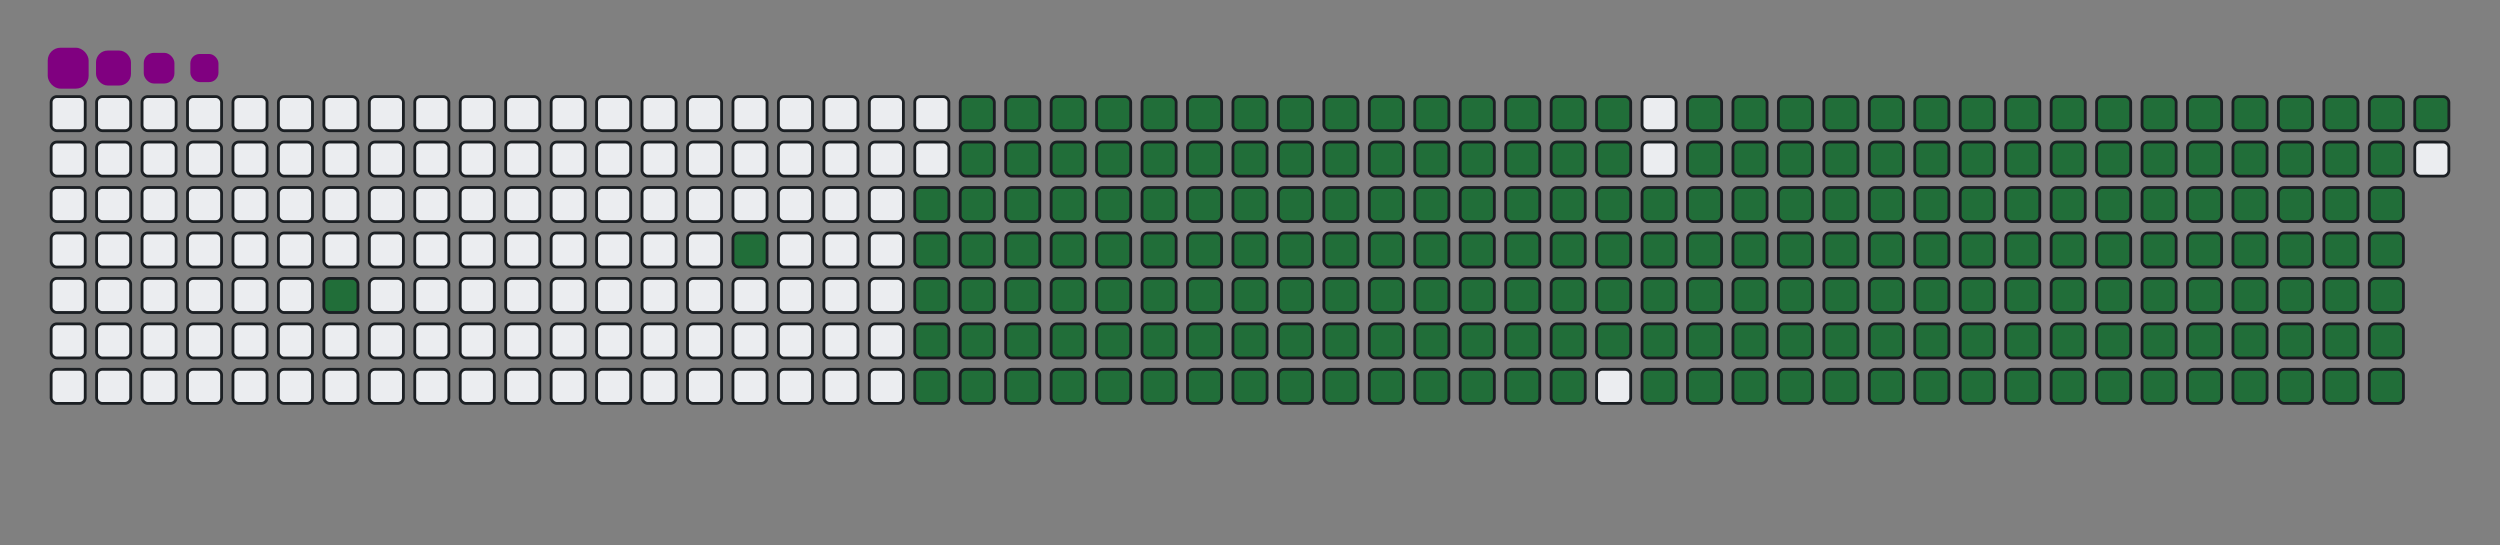<svg viewBox="-16 -32 880 192" width="880" height="192" xmlns="http://www.w3.org/2000/svg"><rect x="-16" y="-32" width="880" height="192" fill="#808080" stroke="none"/><desc>Generated with https://github.com/Platane/snk</desc><style>@keyframes c0{3.5%{fill:#216e39}3.52%,to{fill:#ebedf0}}@keyframes c1{6.7%{fill:#216e39}6.72%,to{fill:#ebedf0}}@keyframes c2{65.17%{fill:#216e39}65.19%,to{fill:#ebedf0}}@keyframes c3{7.98%{fill:#216e39}8%,to{fill:#ebedf0}}@keyframes c4{42.16%{fill:#216e39}42.18%,to{fill:#ebedf0}}@keyframes c5{42.48%{fill:#216e39}42.5%,to{fill:#ebedf0}}@keyframes c6{63.89%{fill:#216e39}63.91%,to{fill:#ebedf0}}@keyframes c7{84.02%{fill:#216e39}84.04%,to{fill:#ebedf0}}@keyframes c8{84.34%{fill:#216e39}84.36%,to{fill:#ebedf0}}@keyframes c9{65.49%{fill:#216e39}65.51%,to{fill:#ebedf0}}@keyframes ca{8.3%{fill:#216e39}8.32%,to{fill:#ebedf0}}@keyframes cb{41.84%{fill:#216e39}41.86%,to{fill:#ebedf0}}@keyframes cc{42.8%{fill:#216e39}42.82%,to{fill:#ebedf0}}@keyframes cd{63.57%{fill:#216e39}63.59%,to{fill:#ebedf0}}@keyframes ce{83.7%{fill:#216e39}83.72%,to{fill:#ebedf0}}@keyframes cf{84.65%{fill:#216e39}84.67%,to{fill:#ebedf0}}@keyframes cg{65.8%{fill:#216e39}65.82%,to{fill:#ebedf0}}@keyframes ch{8.62%{fill:#216e39}8.64%,to{fill:#ebedf0}}@keyframes ci{41.52%{fill:#216e39}41.54%,to{fill:#ebedf0}}@keyframes cj{43.12%{fill:#216e39}43.14%,to{fill:#ebedf0}}@keyframes ck{63.25%{fill:#216e39}63.27%,to{fill:#ebedf0}}@keyframes cl{83.38%{fill:#216e39}83.4%,to{fill:#ebedf0}}@keyframes cm{84.97%{fill:#216e39}84.99%,to{fill:#ebedf0}}@keyframes cn{66.12%{fill:#216e39}66.14%,to{fill:#ebedf0}}@keyframes co{8.94%{fill:#216e39}8.96%,to{fill:#ebedf0}}@keyframes cp{41.2%{fill:#216e39}41.22%,to{fill:#ebedf0}}@keyframes cq{43.44%{fill:#216e39}43.46%,to{fill:#ebedf0}}@keyframes cr{62.93%{fill:#216e39}62.95%,to{fill:#ebedf0}}@keyframes cs{83.06%{fill:#216e39}83.08%,to{fill:#ebedf0}}@keyframes ct{85.29%{fill:#216e39}85.31%,to{fill:#ebedf0}}@keyframes cu{66.44%{fill:#216e39}66.46%,to{fill:#ebedf0}}@keyframes cv{9.26%{fill:#216e39}9.28%,to{fill:#ebedf0}}@keyframes cw{40.88%{fill:#216e39}40.9%,to{fill:#ebedf0}}@keyframes cx{43.76%{fill:#216e39}43.78%,to{fill:#ebedf0}}@keyframes cy{62.61%{fill:#216e39}62.63%,to{fill:#ebedf0}}@keyframes cz{82.74%{fill:#216e39}82.76%,to{fill:#ebedf0}}@keyframes c10{85.61%{fill:#216e39}85.63%,to{fill:#ebedf0}}@keyframes c11{66.76%{fill:#216e39}66.78%,to{fill:#ebedf0}}@keyframes c12{9.57%{fill:#216e39}9.59%,to{fill:#ebedf0}}@keyframes c13{40.57%{fill:#216e39}40.59%,to{fill:#ebedf0}}@keyframes c14{44.08%{fill:#216e39}44.1%,to{fill:#ebedf0}}@keyframes c15{62.29%{fill:#216e39}62.31%,to{fill:#ebedf0}}@keyframes c16{82.42%{fill:#216e39}82.44%,to{fill:#ebedf0}}@keyframes c17{85.93%{fill:#216e39}85.95%,to{fill:#ebedf0}}@keyframes c18{67.08%{fill:#216e39}67.1%,to{fill:#ebedf0}}@keyframes c19{9.89%{fill:#216e39}9.91%,to{fill:#ebedf0}}@keyframes c1a{40.25%{fill:#216e39}40.27%,to{fill:#ebedf0}}@keyframes c1b{44.4%{fill:#216e39}44.42%,to{fill:#ebedf0}}@keyframes c1c{61.97%{fill:#216e39}61.99%,to{fill:#ebedf0}}@keyframes c1d{82.1%{fill:#216e39}82.12%,to{fill:#ebedf0}}@keyframes c1e{86.25%{fill:#216e39}86.27%,to{fill:#ebedf0}}@keyframes c1f{67.4%{fill:#216e39}67.42%,to{fill:#ebedf0}}@keyframes c1g{10.21%{fill:#216e39}10.23%,to{fill:#ebedf0}}@keyframes c1h{39.93%{fill:#216e39}39.95%,to{fill:#ebedf0}}@keyframes c1i{44.72%{fill:#216e39}44.74%,to{fill:#ebedf0}}@keyframes c1j{61.65%{fill:#216e39}61.67%,to{fill:#ebedf0}}@keyframes c1k{81.78%{fill:#216e39}81.8%,to{fill:#ebedf0}}@keyframes c1l{86.57%{fill:#216e39}86.59%,to{fill:#ebedf0}}@keyframes c1m{67.72%{fill:#216e39}67.74%,to{fill:#ebedf0}}@keyframes c1n{10.53%{fill:#216e39}10.55%,to{fill:#ebedf0}}@keyframes c1o{39.61%{fill:#216e39}39.63%,to{fill:#ebedf0}}@keyframes c1p{45.04%{fill:#216e39}45.06%,to{fill:#ebedf0}}@keyframes c1q{61.33%{fill:#216e39}61.35%,to{fill:#ebedf0}}@keyframes c1r{81.46%{fill:#216e39}81.48%,to{fill:#ebedf0}}@keyframes c1s{86.89%{fill:#216e39}86.91%,to{fill:#ebedf0}}@keyframes c1t{68.04%{fill:#216e39}68.06%,to{fill:#ebedf0}}@keyframes c1u{10.85%{fill:#216e39}10.87%,to{fill:#ebedf0}}@keyframes c1v{39.29%{fill:#216e39}39.31%,to{fill:#ebedf0}}@keyframes c1w{45.36%{fill:#216e39}45.38%,to{fill:#ebedf0}}@keyframes c1x{61.01%{fill:#216e39}61.03%,to{fill:#ebedf0}}@keyframes c1y{81.14%{fill:#216e39}81.16%,to{fill:#ebedf0}}@keyframes c1z{87.21%{fill:#216e39}87.23%,to{fill:#ebedf0}}@keyframes c20{68.36%{fill:#216e39}68.38%,to{fill:#ebedf0}}@keyframes c21{11.17%{fill:#216e39}11.19%,to{fill:#ebedf0}}@keyframes c22{38.97%{fill:#216e39}38.99%,to{fill:#ebedf0}}@keyframes c23{45.68%{fill:#216e39}45.7%,to{fill:#ebedf0}}@keyframes c24{60.69%{fill:#216e39}60.71%,to{fill:#ebedf0}}@keyframes c25{80.82%{fill:#216e39}80.84%,to{fill:#ebedf0}}@keyframes c26{87.53%{fill:#216e39}87.55%,to{fill:#ebedf0}}@keyframes c27{68.68%{fill:#216e39}68.7%,to{fill:#ebedf0}}@keyframes c28{11.49%{fill:#216e39}11.51%,to{fill:#ebedf0}}@keyframes c29{38.65%{fill:#216e39}38.67%,to{fill:#ebedf0}}@keyframes c2a{46%{fill:#216e39}46.02%,to{fill:#ebedf0}}@keyframes c2b{60.37%{fill:#216e39}60.39%,to{fill:#ebedf0}}@keyframes c2c{80.5%{fill:#216e39}80.52%,to{fill:#ebedf0}}@keyframes c2d{87.85%{fill:#216e39}87.87%,to{fill:#ebedf0}}@keyframes c2e{69%{fill:#216e39}69.02%,to{fill:#ebedf0}}@keyframes c2f{11.81%{fill:#216e39}11.83%,to{fill:#ebedf0}}@keyframes c2g{38.33%{fill:#216e39}38.35%,to{fill:#ebedf0}}@keyframes c2h{46.32%{fill:#216e39}46.34%,to{fill:#ebedf0}}@keyframes c2i{60.05%{fill:#216e39}60.07%,to{fill:#ebedf0}}@keyframes c2j{80.18%{fill:#216e39}80.2%,to{fill:#ebedf0}}@keyframes c2k{88.17%{fill:#216e39}88.19%,to{fill:#ebedf0}}@keyframes c2l{69.32%{fill:#216e39}69.34%,to{fill:#ebedf0}}@keyframes c2m{12.13%{fill:#216e39}12.15%,to{fill:#ebedf0}}@keyframes c2n{38.01%{fill:#216e39}38.03%,to{fill:#ebedf0}}@keyframes c2o{46.64%{fill:#216e39}46.66%,to{fill:#ebedf0}}@keyframes c2p{59.73%{fill:#216e39}59.75%,to{fill:#ebedf0}}@keyframes c2q{79.86%{fill:#216e39}79.88%,to{fill:#ebedf0}}@keyframes c2r{88.49%{fill:#216e39}88.51%,to{fill:#ebedf0}}@keyframes c2s{69.64%{fill:#216e39}69.66%,to{fill:#ebedf0}}@keyframes c2t{12.45%{fill:#216e39}12.47%,to{fill:#ebedf0}}@keyframes c2u{37.69%{fill:#216e39}37.71%,to{fill:#ebedf0}}@keyframes c2v{46.95%{fill:#216e39}46.97%,to{fill:#ebedf0}}@keyframes c2w{59.41%{fill:#216e39}59.43%,to{fill:#ebedf0}}@keyframes c2x{79.54%{fill:#216e39}79.56%,to{fill:#ebedf0}}@keyframes c2y{79.22%{fill:#216e39}79.24%,to{fill:#ebedf0}}@keyframes c2z{69.96%{fill:#216e39}69.98%,to{fill:#ebedf0}}@keyframes c30{12.77%{fill:#216e39}12.79%,to{fill:#ebedf0}}@keyframes c31{37.37%{fill:#216e39}37.39%,to{fill:#ebedf0}}@keyframes c32{47.27%{fill:#216e39}47.29%,to{fill:#ebedf0}}@keyframes c33{70.28%{fill:#216e39}70.3%,to{fill:#ebedf0}}@keyframes c34{13.09%{fill:#216e39}13.11%,to{fill:#ebedf0}}@keyframes c35{37.05%{fill:#216e39}37.07%,to{fill:#ebedf0}}@keyframes c36{47.59%{fill:#216e39}47.61%,to{fill:#ebedf0}}@keyframes c37{58.78%{fill:#216e39}58.8%,to{fill:#ebedf0}}@keyframes c38{25.23%{fill:#216e39}25.25%,to{fill:#ebedf0}}@keyframes c39{25.55%{fill:#216e39}25.57%,to{fill:#ebedf0}}@keyframes c3a{70.6%{fill:#216e39}70.62%,to{fill:#ebedf0}}@keyframes c3b{13.41%{fill:#216e39}13.43%,to{fill:#ebedf0}}@keyframes c3c{36.73%{fill:#216e39}36.75%,to{fill:#ebedf0}}@keyframes c3d{47.91%{fill:#216e39}47.93%,to{fill:#ebedf0}}@keyframes c3e{58.46%{fill:#216e39}58.48%,to{fill:#ebedf0}}@keyframes c3f{24.91%{fill:#216e39}24.93%,to{fill:#ebedf0}}@keyframes c3g{25.87%{fill:#216e39}25.89%,to{fill:#ebedf0}}@keyframes c3h{70.92%{fill:#216e39}70.94%,to{fill:#ebedf0}}@keyframes c3i{13.73%{fill:#216e39}13.75%,to{fill:#ebedf0}}@keyframes c3j{36.41%{fill:#216e39}36.43%,to{fill:#ebedf0}}@keyframes c3k{48.23%{fill:#216e39}48.25%,to{fill:#ebedf0}}@keyframes c3l{58.14%{fill:#216e39}58.16%,to{fill:#ebedf0}}@keyframes c3m{24.59%{fill:#216e39}24.61%,to{fill:#ebedf0}}@keyframes c3n{26.19%{fill:#216e39}26.21%,to{fill:#ebedf0}}@keyframes c3o{71.24%{fill:#216e39}71.26%,to{fill:#ebedf0}}@keyframes c3p{14.05%{fill:#216e39}14.07%,to{fill:#ebedf0}}@keyframes c3q{36.09%{fill:#216e39}36.11%,to{fill:#ebedf0}}@keyframes c3r{48.55%{fill:#216e39}48.57%,to{fill:#ebedf0}}@keyframes c3s{57.82%{fill:#216e39}57.84%,to{fill:#ebedf0}}@keyframes c3t{24.27%{fill:#216e39}24.29%,to{fill:#ebedf0}}@keyframes c3u{26.51%{fill:#216e39}26.53%,to{fill:#ebedf0}}@keyframes c3v{71.56%{fill:#216e39}71.58%,to{fill:#ebedf0}}@keyframes c3w{14.37%{fill:#216e39}14.39%,to{fill:#ebedf0}}@keyframes c3x{35.77%{fill:#216e39}35.79%,to{fill:#ebedf0}}@keyframes c3y{48.87%{fill:#216e39}48.89%,to{fill:#ebedf0}}@keyframes c3z{57.5%{fill:#216e39}57.52%,to{fill:#ebedf0}}@keyframes c40{23.95%{fill:#216e39}23.97%,to{fill:#ebedf0}}@keyframes c41{26.83%{fill:#216e39}26.85%,to{fill:#ebedf0}}@keyframes c42{71.87%{fill:#216e39}71.89%,to{fill:#ebedf0}}@keyframes c43{14.69%{fill:#216e39}14.71%,to{fill:#ebedf0}}@keyframes c44{35.45%{fill:#216e39}35.47%,to{fill:#ebedf0}}@keyframes c45{49.19%{fill:#216e39}49.21%,to{fill:#ebedf0}}@keyframes c46{57.18%{fill:#216e39}57.2%,to{fill:#ebedf0}}@keyframes c47{23.63%{fill:#216e39}23.65%,to{fill:#ebedf0}}@keyframes c48{27.15%{fill:#216e39}27.17%,to{fill:#ebedf0}}@keyframes c49{72.19%{fill:#216e39}72.21%,to{fill:#ebedf0}}@keyframes c4a{15.01%{fill:#216e39}15.03%,to{fill:#ebedf0}}@keyframes c4b{35.13%{fill:#216e39}35.15%,to{fill:#ebedf0}}@keyframes c4c{49.51%{fill:#216e39}49.53%,to{fill:#ebedf0}}@keyframes c4d{56.86%{fill:#216e39}56.88%,to{fill:#ebedf0}}@keyframes c4e{23.31%{fill:#216e39}23.33%,to{fill:#ebedf0}}@keyframes c4f{27.47%{fill:#216e39}27.49%,to{fill:#ebedf0}}@keyframes c4g{72.51%{fill:#216e39}72.53%,to{fill:#ebedf0}}@keyframes c4h{15.33%{fill:#216e39}15.35%,to{fill:#ebedf0}}@keyframes c4i{34.81%{fill:#216e39}34.83%,to{fill:#ebedf0}}@keyframes c4j{49.83%{fill:#216e39}49.85%,to{fill:#ebedf0}}@keyframes c4k{56.54%{fill:#216e39}56.56%,to{fill:#ebedf0}}@keyframes c4l{22.99%{fill:#216e39}23.01%,to{fill:#ebedf0}}@keyframes c4m{27.79%{fill:#216e39}27.81%,to{fill:#ebedf0}}@keyframes c4n{72.83%{fill:#216e39}72.85%,to{fill:#ebedf0}}@keyframes c4o{15.64%{fill:#216e39}15.66%,to{fill:#ebedf0}}@keyframes c4p{34.49%{fill:#216e39}34.51%,to{fill:#ebedf0}}@keyframes c4q{50.15%{fill:#216e39}50.17%,to{fill:#ebedf0}}@keyframes c4r{56.22%{fill:#216e39}56.24%,to{fill:#ebedf0}}@keyframes c4s{22.67%{fill:#216e39}22.69%,to{fill:#ebedf0}}@keyframes c4t{28.11%{fill:#216e39}28.13%,to{fill:#ebedf0}}@keyframes c4u{73.15%{fill:#216e39}73.17%,to{fill:#ebedf0}}@keyframes c4v{15.96%{fill:#216e39}15.98%,to{fill:#ebedf0}}@keyframes c4w{34.18%{fill:#216e39}34.2%,to{fill:#ebedf0}}@keyframes c4x{50.47%{fill:#216e39}50.49%,to{fill:#ebedf0}}@keyframes c4y{55.9%{fill:#216e39}55.92%,to{fill:#ebedf0}}@keyframes c4z{22.35%{fill:#216e39}22.37%,to{fill:#ebedf0}}@keyframes c50{28.42%{fill:#216e39}28.44%,to{fill:#ebedf0}}@keyframes c51{73.47%{fill:#216e39}73.49%,to{fill:#ebedf0}}@keyframes c52{16.28%{fill:#216e39}16.3%,to{fill:#ebedf0}}@keyframes c53{33.86%{fill:#216e39}33.88%,to{fill:#ebedf0}}@keyframes c54{50.79%{fill:#216e39}50.81%,to{fill:#ebedf0}}@keyframes c55{55.58%{fill:#216e39}55.6%,to{fill:#ebedf0}}@keyframes c56{22.03%{fill:#216e39}22.05%,to{fill:#ebedf0}}@keyframes c57{28.74%{fill:#216e39}28.76%,to{fill:#ebedf0}}@keyframes c58{73.79%{fill:#216e39}73.81%,to{fill:#ebedf0}}@keyframes c59{16.6%{fill:#216e39}16.62%,to{fill:#ebedf0}}@keyframes c5a{33.54%{fill:#216e39}33.56%,to{fill:#ebedf0}}@keyframes c5b{51.11%{fill:#216e39}51.13%,to{fill:#ebedf0}}@keyframes c5c{55.26%{fill:#216e39}55.28%,to{fill:#ebedf0}}@keyframes c5d{21.72%{fill:#216e39}21.74%,to{fill:#ebedf0}}@keyframes c5e{29.06%{fill:#216e39}29.08%,to{fill:#ebedf0}}@keyframes c5f{74.11%{fill:#216e39}74.13%,to{fill:#ebedf0}}@keyframes c5g{16.92%{fill:#216e39}16.94%,to{fill:#ebedf0}}@keyframes c5h{33.22%{fill:#216e39}33.24%,to{fill:#ebedf0}}@keyframes c5i{51.43%{fill:#216e39}51.45%,to{fill:#ebedf0}}@keyframes c5j{54.94%{fill:#216e39}54.96%,to{fill:#ebedf0}}@keyframes c5k{21.4%{fill:#216e39}21.42%,to{fill:#ebedf0}}@keyframes c5l{29.38%{fill:#216e39}29.4%,to{fill:#ebedf0}}@keyframes c5m{74.43%{fill:#216e39}74.45%,to{fill:#ebedf0}}@keyframes c5n{17.24%{fill:#216e39}17.26%,to{fill:#ebedf0}}@keyframes c5o{32.9%{fill:#216e39}32.92%,to{fill:#ebedf0}}@keyframes c5p{51.75%{fill:#216e39}51.77%,to{fill:#ebedf0}}@keyframes c5q{52.07%{fill:#216e39}52.09%,to{fill:#ebedf0}}@keyframes c5r{21.08%{fill:#216e39}21.1%,to{fill:#ebedf0}}@keyframes c5s{29.7%{fill:#216e39}29.72%,to{fill:#ebedf0}}@keyframes c5t{30.02%{fill:#216e39}30.04%,to{fill:#ebedf0}}@keyframes c5u{17.56%{fill:#216e39}17.58%,to{fill:#ebedf0}}@keyframes c5v{32.58%{fill:#216e39}32.6%,to{fill:#ebedf0}}@keyframes c5w{32.26%{fill:#216e39}32.28%,to{fill:#ebedf0}}@keyframes c5x{52.39%{fill:#216e39}52.41%,to{fill:#ebedf0}}@keyframes c5y{20.76%{fill:#216e39}20.78%,to{fill:#ebedf0}}@keyframes c5z{20.44%{fill:#216e39}20.46%,to{fill:#ebedf0}}@keyframes c60{30.34%{fill:#216e39}30.36%,to{fill:#ebedf0}}@keyframes c61{17.88%{fill:#216e39}17.9%,to{fill:#ebedf0}}@keyframes c62{30.98%{fill:#216e39}31%,to{fill:#ebedf0}}@keyframes c63{31.94%{fill:#216e39}31.96%,to{fill:#ebedf0}}@keyframes c64{52.71%{fill:#216e39}52.73%,to{fill:#ebedf0}}@keyframes c65{19.16%{fill:#216e39}19.18%,to{fill:#ebedf0}}@keyframes c66{18.84%{fill:#216e39}18.86%,to{fill:#ebedf0}}@keyframes c67{18.52%{fill:#216e39}18.54%,to{fill:#ebedf0}}@keyframes c68{18.2%{fill:#216e39}18.22%,to{fill:#ebedf0}}@keyframes c69{31.3%{fill:#216e39}31.32%,to{fill:#ebedf0}}@keyframes c6a{31.62%{fill:#216e39}31.64%,to{fill:#ebedf0}}@keyframes c6b{53.03%{fill:#216e39}53.05%,to{fill:#ebedf0}}@keyframes c6c{19.48%{fill:#216e39}19.5%,to{fill:#ebedf0}}@keyframes u0{3.5%,3.52%,6.7%{transform:scale(0,1)}6.72%,7.98%,8%,8.3%{transform:scale(.01,1)}8.32%,8.62%,8.64%,8.94%{transform:scale(.02,1)}8.96%,9.26%,9.28%,9.57%,9.59%,9.89%{transform:scale(.03,1)}10.21%,10.23%,10.53%,9.91%{transform:scale(.04,1)}10.55%,10.85%,10.87%,11.17%{transform:scale(.05,1)}11.19%,11.49%,11.51%,11.81%{transform:scale(.06,1)}11.83%,12.13%,12.15%,12.45%,12.47%,12.77%{transform:scale(.07,1)}12.79%,13.09%,13.11%,13.41%{transform:scale(.08,1)}13.43%,13.73%,13.75%,14.05%{transform:scale(.09,1)}14.07%,14.37%,14.39%,14.69%,14.71%,15.01%{transform:scale(.1,1)}15.03%,15.33%,15.35%,15.64%{transform:scale(.11,1)}15.66%,15.96%,15.98%,16.28%{transform:scale(.12,1)}16.3%,16.6%,16.62%,16.92%{transform:scale(.13,1)}16.94%,17.24%,17.26%,17.56%,17.58%,17.88%{transform:scale(.14,1)}17.9%,18.2%,18.22%,18.52%{transform:scale(.15,1)}18.54%,18.84%,18.86%,19.16%{transform:scale(.16,1)}19.18%,19.48%,19.5%,20.44%,20.46%,20.76%{transform:scale(.17,1)}20.78%,21.08%,21.1%,21.4%{transform:scale(.18,1)}21.42%,21.72%,21.74%,22.03%{transform:scale(.19,1)}22.05%,22.35%,22.37%,22.67%{transform:scale(.2,1)}22.69%,22.99%,23.01%,23.31%,23.33%,23.63%{transform:scale(.21,1)}23.65%,23.95%,23.97%,24.27%{transform:scale(.22,1)}24.29%,24.59%,24.61%,24.91%{transform:scale(.23,1)}24.93%,25.23%,25.25%,25.55%,25.57%,25.87%{transform:scale(.24,1)}25.89%,26.19%,26.21%,26.51%{transform:scale(.25,1)}26.53%,26.83%,26.85%,27.15%{transform:scale(.26,1)}27.17%,27.47%,27.49%,27.79%{transform:scale(.27,1)}27.81%,28.11%,28.13%,28.42%,28.44%,28.74%{transform:scale(.28,1)}28.76%,29.06%,29.08%,29.38%{transform:scale(.29,1)}29.4%,29.7%,29.72%,30.02%{transform:scale(.3,1)}30.04%,30.34%,30.36%,30.98%,31%,31.3%{transform:scale(.31,1)}31.32%,31.62%,31.64%,31.94%{transform:scale(.32,1)}31.96%,32.26%,32.28%,32.58%{transform:scale(.33,1)}32.6%,32.9%,32.92%,33.22%,33.24%,33.54%{transform:scale(.34,1)}33.56%,33.86%,33.88%,34.18%{transform:scale(.35,1)}34.2%,34.49%,34.51%,34.81%{transform:scale(.36,1)}34.83%,35.13%,35.15%,35.45%{transform:scale(.37,1)}35.47%,35.77%,35.79%,36.09%,36.11%,36.41%{transform:scale(.38,1)}36.43%,36.73%,36.75%,37.05%{transform:scale(.39,1)}37.07%,37.37%,37.39%,37.69%{transform:scale(.4,1)}37.71%,38.01%,38.03%,38.33%,38.35%,38.65%{transform:scale(.41,1)}38.67%,38.97%,38.99%,39.29%{transform:scale(.42,1)}39.31%,39.61%,39.63%,39.93%{transform:scale(.43,1)}39.95%,40.25%,40.27%,40.57%{transform:scale(.44,1)}40.59%,40.88%,40.9%,41.2%,41.22%,41.52%{transform:scale(.45,1)}41.54%,41.84%,41.86%,42.16%{transform:scale(.46,1)}42.18%,42.48%,42.5%,42.8%{transform:scale(.47,1)}42.82%,43.12%,43.14%,43.44%,43.46%,43.76%{transform:scale(.48,1)}43.78%,44.08%,44.1%,44.4%{transform:scale(.49,1)}44.42%,44.72%,44.74%,45.04%{transform:scale(.5,1)}45.06%,45.36%,45.38%,45.68%{transform:scale(.51,1)}45.7%,46%,46.02%,46.32%,46.34%,46.64%{transform:scale(.52,1)}46.66%,46.95%,46.97%,47.27%{transform:scale(.53,1)}47.29%,47.59%,47.61%,47.91%{transform:scale(.54,1)}47.93%,48.23%,48.25%,48.55%,48.57%,48.87%{transform:scale(.55,1)}48.89%,49.19%,49.21%,49.51%{transform:scale(.56,1)}49.53%,49.83%,49.85%,50.15%{transform:scale(.57,1)}50.17%,50.47%,50.49%,50.79%{transform:scale(.58,1)}50.81%,51.11%,51.13%,51.43%,51.45%,51.75%{transform:scale(.59,1)}51.77%,52.07%,52.09%,52.39%{transform:scale(.6,1)}52.41%,52.71%,52.73%,53.03%{transform:scale(.61,1)}53.05%,54.94%,54.96%,55.26%,55.28%,55.58%{transform:scale(.62,1)}55.6%,55.9%,55.92%,56.22%{transform:scale(.63,1)}56.24%,56.54%,56.56%,56.86%{transform:scale(.64,1)}56.88%,57.18%,57.2%,57.5%{transform:scale(.65,1)}57.52%,57.82%,57.84%,58.14%,58.16%,58.46%{transform:scale(.66,1)}58.48%,58.78%,58.8%,59.41%{transform:scale(.67,1)}59.43%,59.73%,59.75%,60.05%{transform:scale(.68,1)}60.07%,60.37%,60.39%,60.69%,60.71%,61.01%{transform:scale(.69,1)}61.03%,61.33%,61.35%,61.65%{transform:scale(.7,1)}61.67%,61.97%,61.99%,62.29%{transform:scale(.71,1)}62.31%,62.61%,62.63%,62.93%,62.95%,63.25%{transform:scale(.72,1)}63.27%,63.57%,63.59%,63.89%{transform:scale(.73,1)}63.91%,65.17%,65.19%,65.49%{transform:scale(.74,1)}65.51%,65.8%,65.82%,66.12%{transform:scale(.75,1)}66.14%,66.44%,66.46%,66.76%,66.78%,67.08%{transform:scale(.76,1)}67.1%,67.4%,67.42%,67.72%{transform:scale(.77,1)}67.74%,68.04%,68.06%,68.36%{transform:scale(.78,1)}68.38%,68.68%,68.7%,69%,69.02%,69.32%{transform:scale(.79,1)}69.34%,69.64%,69.66%,69.96%{transform:scale(.8,1)}69.98%,70.28%,70.3%,70.6%{transform:scale(.81,1)}70.62%,70.92%,70.94%,71.24%{transform:scale(.82,1)}71.26%,71.56%,71.58%,71.87%,71.89%,72.19%{transform:scale(.83,1)}72.21%,72.51%,72.53%,72.83%{transform:scale(.84,1)}72.85%,73.15%,73.17%,73.47%{transform:scale(.85,1)}73.49%,73.79%,73.81%,74.11%,74.13%,74.43%{transform:scale(.86,1)}74.45%,79.22%,79.24%,79.54%{transform:scale(.87,1)}79.56%,79.86%,79.88%,80.18%{transform:scale(.88,1)}80.2%,80.5%,80.52%,80.82%{transform:scale(.89,1)}80.84%,81.14%,81.16%,81.46%,81.48%,81.78%{transform:scale(.9,1)}81.8%,82.1%,82.12%,82.42%{transform:scale(.91,1)}82.44%,82.74%,82.76%,83.06%{transform:scale(.92,1)}83.08%,83.38%,83.4%,83.7%,83.72%,84.02%{transform:scale(.93,1)}84.04%,84.34%,84.36%,84.65%{transform:scale(.94,1)}84.67%,84.97%,84.99%,85.29%{transform:scale(.95,1)}85.31%,85.61%,85.63%,85.93%{transform:scale(.96,1)}85.95%,86.25%,86.27%,86.57%,86.59%,86.89%{transform:scale(.97,1)}86.91%,87.21%,87.23%,87.53%{transform:scale(.98,1)}87.55%,87.85%,87.87%,88.17%{transform:scale(.99,1)}88.19%,88.49%,88.51%,to{transform:scale(1,1)}}@keyframes s0{0%,99.68%{transform:translate(0,-16px)}.32%{transform:translate(0,0)}2.24%{transform:translate(96px,0)}3.51%{transform:translate(96px,64px)}6.39%{transform:translate(240px,64px)}6.71%{transform:translate(240px,48px)}18.21%{transform:translate(816px,48px)}19.17%{transform:translate(816px,0)}19.49%{transform:translate(832px,0)}19.81%{transform:translate(832px,16px)}20.45%{transform:translate(800px,16px)}20.77%{transform:translate(800px,0)}25.24%{transform:translate(576px,0)}25.56%{transform:translate(576px,16px)}29.71%{transform:translate(784px,16px)}30.03%{transform:translate(784px,32px)}30.35%{transform:translate(800px,32px)}30.99%{transform:translate(800px,64px)}31.31%{transform:translate(816px,64px)}31.63%,53.35%{transform:translate(816px,80px)}32.27%{transform:translate(784px,80px)}32.59%{transform:translate(784px,64px)}42.17%{transform:translate(304px,64px)}42.49%{transform:translate(304px,80px)}51.76%{transform:translate(768px,80px)}52.08%{transform:translate(768px,96px)}53.04%{transform:translate(816px,96px)}54.63%{transform:translate(752px,80px)}54.95%{transform:translate(752px,96px)}63.9%{transform:translate(304px,96px)}65.18%{transform:translate(304px,32px)}74.44%{transform:translate(768px,32px)}74.76%{transform:translate(768px,16px)}79.23%{transform:translate(544px,16px)}79.55%{transform:translate(544px,0)}84.03%{transform:translate(320px,0)}84.35%{transform:translate(320px,16px)}88.5%{transform:translate(528px,16px)}88.82%{transform:translate(528px,0)}97.76%{transform:translate(80px,0)}98.08%{transform:translate(80px,-16px)}}@keyframes s1{0%,99.68%{transform:translate(16px,-16px)}.32%{transform:translate(0,-16px)}.64%{transform:translate(0,0)}2.56%{transform:translate(96px,0)}3.83%{transform:translate(96px,64px)}6.71%{transform:translate(240px,64px)}7.03%{transform:translate(240px,48px)}18.53%{transform:translate(816px,48px)}19.49%{transform:translate(816px,0)}19.81%{transform:translate(832px,0)}20.13%{transform:translate(832px,16px)}20.77%{transform:translate(800px,16px)}21.09%{transform:translate(800px,0)}25.56%{transform:translate(576px,0)}25.88%{transform:translate(576px,16px)}30.03%{transform:translate(784px,16px)}30.35%{transform:translate(784px,32px)}30.67%{transform:translate(800px,32px)}31.31%{transform:translate(800px,64px)}31.63%{transform:translate(816px,64px)}31.95%,53.67%{transform:translate(816px,80px)}32.59%{transform:translate(784px,80px)}32.91%{transform:translate(784px,64px)}42.49%{transform:translate(304px,64px)}42.81%{transform:translate(304px,80px)}52.08%{transform:translate(768px,80px)}52.4%{transform:translate(768px,96px)}53.35%{transform:translate(816px,96px)}54.95%{transform:translate(752px,80px)}55.27%{transform:translate(752px,96px)}64.22%{transform:translate(304px,96px)}65.5%{transform:translate(304px,32px)}74.76%{transform:translate(768px,32px)}75.08%{transform:translate(768px,16px)}79.55%{transform:translate(544px,16px)}79.87%{transform:translate(544px,0)}84.35%{transform:translate(320px,0)}84.66%{transform:translate(320px,16px)}88.82%{transform:translate(528px,16px)}89.14%{transform:translate(528px,0)}98.08%{transform:translate(80px,0)}98.4%{transform:translate(80px,-16px)}}@keyframes s2{0%,99.68%{transform:translate(32px,-16px)}.64%{transform:translate(0,-16px)}.96%{transform:translate(0,0)}2.88%{transform:translate(96px,0)}4.15%{transform:translate(96px,64px)}7.03%{transform:translate(240px,64px)}7.35%{transform:translate(240px,48px)}18.85%{transform:translate(816px,48px)}19.81%{transform:translate(816px,0)}20.13%{transform:translate(832px,0)}20.45%{transform:translate(832px,16px)}21.09%{transform:translate(800px,16px)}21.41%{transform:translate(800px,0)}25.88%{transform:translate(576px,0)}26.2%{transform:translate(576px,16px)}30.35%{transform:translate(784px,16px)}30.67%{transform:translate(784px,32px)}30.99%{transform:translate(800px,32px)}31.63%{transform:translate(800px,64px)}31.95%{transform:translate(816px,64px)}32.27%,53.99%{transform:translate(816px,80px)}32.91%{transform:translate(784px,80px)}33.23%{transform:translate(784px,64px)}42.81%{transform:translate(304px,64px)}43.13%{transform:translate(304px,80px)}52.4%{transform:translate(768px,80px)}52.72%{transform:translate(768px,96px)}53.67%{transform:translate(816px,96px)}55.27%{transform:translate(752px,80px)}55.59%{transform:translate(752px,96px)}64.54%{transform:translate(304px,96px)}65.81%{transform:translate(304px,32px)}75.08%{transform:translate(768px,32px)}75.4%{transform:translate(768px,16px)}79.87%{transform:translate(544px,16px)}80.19%{transform:translate(544px,0)}84.66%{transform:translate(320px,0)}84.98%{transform:translate(320px,16px)}89.14%{transform:translate(528px,16px)}89.46%{transform:translate(528px,0)}98.4%{transform:translate(80px,0)}98.72%{transform:translate(80px,-16px)}}@keyframes s3{0%,99.68%{transform:translate(48px,-16px)}.96%{transform:translate(0,-16px)}1.28%{transform:translate(0,0)}3.19%{transform:translate(96px,0)}4.47%{transform:translate(96px,64px)}7.35%{transform:translate(240px,64px)}7.67%{transform:translate(240px,48px)}19.17%{transform:translate(816px,48px)}20.13%{transform:translate(816px,0)}20.45%{transform:translate(832px,0)}20.77%{transform:translate(832px,16px)}21.41%{transform:translate(800px,16px)}21.73%{transform:translate(800px,0)}26.2%{transform:translate(576px,0)}26.52%{transform:translate(576px,16px)}30.67%{transform:translate(784px,16px)}30.99%{transform:translate(784px,32px)}31.31%{transform:translate(800px,32px)}31.95%{transform:translate(800px,64px)}32.27%{transform:translate(816px,64px)}32.59%,54.31%{transform:translate(816px,80px)}33.23%{transform:translate(784px,80px)}33.55%{transform:translate(784px,64px)}43.13%{transform:translate(304px,64px)}43.45%{transform:translate(304px,80px)}52.72%{transform:translate(768px,80px)}53.04%{transform:translate(768px,96px)}53.99%{transform:translate(816px,96px)}55.59%{transform:translate(752px,80px)}55.91%{transform:translate(752px,96px)}64.86%{transform:translate(304px,96px)}66.13%{transform:translate(304px,32px)}75.4%{transform:translate(768px,32px)}75.72%{transform:translate(768px,16px)}80.19%{transform:translate(544px,16px)}80.51%{transform:translate(544px,0)}84.98%{transform:translate(320px,0)}85.3%{transform:translate(320px,16px)}89.46%{transform:translate(528px,16px)}89.78%{transform:translate(528px,0)}98.72%{transform:translate(80px,0)}99.04%{transform:translate(80px,-16px)}}:root{--cb:#1b1f230a;--cs:purple;--ce:#ebedf0;--c0:#ebedf0;--c1:#9be9a8;--c2:#40c463;--c3:#30a14e;--c4:#216e39}@media (prefers-color-scheme:dark){:root{--cb:#1b1f230a;--cs:purple;--ce:#161b22;--c1:#01311f;--c2:#034525;--c3:#0f6d31;--c4:#00c647}}.c{shape-rendering:geometricPrecision;fill:#ebedf0;stroke-width:1px;stroke:#1b1f230a;animation:none 31300ms linear infinite}.c.c0{fill:#216e39;animation-name:c0}.c.c1,.c.c2,.c.c3{fill:#216e39;animation-name:c1}.c.c2,.c.c3{animation-name:c2}.c.c3{animation-name:c3}.c.c4,.c.c5,.c.c6{fill:#216e39;animation-name:c4}.c.c5,.c.c6{animation-name:c5}.c.c6{animation-name:c6}.c.c7,.c.c8,.c.c9{fill:#216e39;animation-name:c7}.c.c8,.c.c9{animation-name:c8}.c.c9{animation-name:c9}.c.ca,.c.cb,.c.cc{fill:#216e39;animation-name:ca}.c.cb,.c.cc{animation-name:cb}.c.cc{animation-name:cc}.c.cd,.c.ce,.c.cf{fill:#216e39;animation-name:cd}.c.ce,.c.cf{animation-name:ce}.c.cf{animation-name:cf}.c.cg,.c.ch,.c.ci{fill:#216e39;animation-name:cg}.c.ch,.c.ci{animation-name:ch}.c.ci{animation-name:ci}.c.cj,.c.ck,.c.cl{fill:#216e39;animation-name:cj}.c.ck,.c.cl{animation-name:ck}.c.cl{animation-name:cl}.c.cm,.c.cn,.c.co{fill:#216e39;animation-name:cm}.c.cn,.c.co{animation-name:cn}.c.co{animation-name:co}.c.cp,.c.cq,.c.cr{fill:#216e39;animation-name:cp}.c.cq,.c.cr{animation-name:cq}.c.cr{animation-name:cr}.c.cs,.c.ct,.c.cu{fill:#216e39;animation-name:cs}.c.ct,.c.cu{animation-name:ct}.c.cu{animation-name:cu}.c.cv,.c.cw,.c.cx{fill:#216e39;animation-name:cv}.c.cw,.c.cx{animation-name:cw}.c.cx{animation-name:cx}.c.c10,.c.cy,.c.cz{fill:#216e39;animation-name:cy}.c.c10,.c.cz{animation-name:cz}.c.c10{animation-name:c10}.c.c11,.c.c12,.c.c13{fill:#216e39;animation-name:c11}.c.c12,.c.c13{animation-name:c12}.c.c13{animation-name:c13}.c.c14,.c.c15,.c.c16{fill:#216e39;animation-name:c14}.c.c15,.c.c16{animation-name:c15}.c.c16{animation-name:c16}.c.c17,.c.c18,.c.c19{fill:#216e39;animation-name:c17}.c.c18,.c.c19{animation-name:c18}.c.c19{animation-name:c19}.c.c1a,.c.c1b,.c.c1c{fill:#216e39;animation-name:c1a}.c.c1b,.c.c1c{animation-name:c1b}.c.c1c{animation-name:c1c}.c.c1d,.c.c1e,.c.c1f{fill:#216e39;animation-name:c1d}.c.c1e,.c.c1f{animation-name:c1e}.c.c1f{animation-name:c1f}.c.c1g,.c.c1h,.c.c1i{fill:#216e39;animation-name:c1g}.c.c1h,.c.c1i{animation-name:c1h}.c.c1i{animation-name:c1i}.c.c1j,.c.c1k,.c.c1l{fill:#216e39;animation-name:c1j}.c.c1k,.c.c1l{animation-name:c1k}.c.c1l{animation-name:c1l}.c.c1m,.c.c1n,.c.c1o{fill:#216e39;animation-name:c1m}.c.c1n,.c.c1o{animation-name:c1n}.c.c1o{animation-name:c1o}.c.c1p,.c.c1q,.c.c1r{fill:#216e39;animation-name:c1p}.c.c1q,.c.c1r{animation-name:c1q}.c.c1r{animation-name:c1r}.c.c1s,.c.c1t,.c.c1u{fill:#216e39;animation-name:c1s}.c.c1t,.c.c1u{animation-name:c1t}.c.c1u{animation-name:c1u}.c.c1v,.c.c1w,.c.c1x{fill:#216e39;animation-name:c1v}.c.c1w,.c.c1x{animation-name:c1w}.c.c1x{animation-name:c1x}.c.c1y,.c.c1z,.c.c20{fill:#216e39;animation-name:c1y}.c.c1z,.c.c20{animation-name:c1z}.c.c20{animation-name:c20}.c.c21,.c.c22,.c.c23{fill:#216e39;animation-name:c21}.c.c22,.c.c23{animation-name:c22}.c.c23{animation-name:c23}.c.c24,.c.c25,.c.c26{fill:#216e39;animation-name:c24}.c.c25,.c.c26{animation-name:c25}.c.c26{animation-name:c26}.c.c27,.c.c28,.c.c29{fill:#216e39;animation-name:c27}.c.c28,.c.c29{animation-name:c28}.c.c29{animation-name:c29}.c.c2a,.c.c2b,.c.c2c{fill:#216e39;animation-name:c2a}.c.c2b,.c.c2c{animation-name:c2b}.c.c2c{animation-name:c2c}.c.c2d,.c.c2e,.c.c2f{fill:#216e39;animation-name:c2d}.c.c2e,.c.c2f{animation-name:c2e}.c.c2f{animation-name:c2f}.c.c2g,.c.c2h,.c.c2i{fill:#216e39;animation-name:c2g}.c.c2h,.c.c2i{animation-name:c2h}.c.c2i{animation-name:c2i}.c.c2j,.c.c2k,.c.c2l{fill:#216e39;animation-name:c2j}.c.c2k,.c.c2l{animation-name:c2k}.c.c2l{animation-name:c2l}.c.c2m,.c.c2n,.c.c2o{fill:#216e39;animation-name:c2m}.c.c2n,.c.c2o{animation-name:c2n}.c.c2o{animation-name:c2o}.c.c2p,.c.c2q,.c.c2r{fill:#216e39;animation-name:c2p}.c.c2q,.c.c2r{animation-name:c2q}.c.c2r{animation-name:c2r}.c.c2s,.c.c2t,.c.c2u{fill:#216e39;animation-name:c2s}.c.c2t,.c.c2u{animation-name:c2t}.c.c2u{animation-name:c2u}.c.c2v,.c.c2w,.c.c2x{fill:#216e39;animation-name:c2v}.c.c2w,.c.c2x{animation-name:c2w}.c.c2x{animation-name:c2x}.c.c2y,.c.c2z,.c.c30{fill:#216e39;animation-name:c2y}.c.c2z,.c.c30{animation-name:c2z}.c.c30{animation-name:c30}.c.c31,.c.c32,.c.c33{fill:#216e39;animation-name:c31}.c.c32,.c.c33{animation-name:c32}.c.c33{animation-name:c33}.c.c34,.c.c35,.c.c36{fill:#216e39;animation-name:c34}.c.c35,.c.c36{animation-name:c35}.c.c36{animation-name:c36}.c.c37,.c.c38,.c.c39{fill:#216e39;animation-name:c37}.c.c38,.c.c39{animation-name:c38}.c.c39{animation-name:c39}.c.c3a,.c.c3b,.c.c3c{fill:#216e39;animation-name:c3a}.c.c3b,.c.c3c{animation-name:c3b}.c.c3c{animation-name:c3c}.c.c3d,.c.c3e,.c.c3f{fill:#216e39;animation-name:c3d}.c.c3e,.c.c3f{animation-name:c3e}.c.c3f{animation-name:c3f}.c.c3g,.c.c3h,.c.c3i{fill:#216e39;animation-name:c3g}.c.c3h,.c.c3i{animation-name:c3h}.c.c3i{animation-name:c3i}.c.c3j,.c.c3k,.c.c3l{fill:#216e39;animation-name:c3j}.c.c3k,.c.c3l{animation-name:c3k}.c.c3l{animation-name:c3l}.c.c3m,.c.c3n,.c.c3o{fill:#216e39;animation-name:c3m}.c.c3n,.c.c3o{animation-name:c3n}.c.c3o{animation-name:c3o}.c.c3p,.c.c3q,.c.c3r{fill:#216e39;animation-name:c3p}.c.c3q,.c.c3r{animation-name:c3q}.c.c3r{animation-name:c3r}.c.c3s,.c.c3t,.c.c3u{fill:#216e39;animation-name:c3s}.c.c3t,.c.c3u{animation-name:c3t}.c.c3u{animation-name:c3u}.c.c3v,.c.c3w,.c.c3x{fill:#216e39;animation-name:c3v}.c.c3w,.c.c3x{animation-name:c3w}.c.c3x{animation-name:c3x}.c.c3y,.c.c3z,.c.c40{fill:#216e39;animation-name:c3y}.c.c3z,.c.c40{animation-name:c3z}.c.c40{animation-name:c40}.c.c41,.c.c42,.c.c43{fill:#216e39;animation-name:c41}.c.c42,.c.c43{animation-name:c42}.c.c43{animation-name:c43}.c.c44,.c.c45,.c.c46{fill:#216e39;animation-name:c44}.c.c45,.c.c46{animation-name:c45}.c.c46{animation-name:c46}.c.c47,.c.c48,.c.c49{fill:#216e39;animation-name:c47}.c.c48,.c.c49{animation-name:c48}.c.c49{animation-name:c49}.c.c4a,.c.c4b,.c.c4c{fill:#216e39;animation-name:c4a}.c.c4b,.c.c4c{animation-name:c4b}.c.c4c{animation-name:c4c}.c.c4d,.c.c4e,.c.c4f{fill:#216e39;animation-name:c4d}.c.c4e,.c.c4f{animation-name:c4e}.c.c4f{animation-name:c4f}.c.c4g,.c.c4h,.c.c4i{fill:#216e39;animation-name:c4g}.c.c4h,.c.c4i{animation-name:c4h}.c.c4i{animation-name:c4i}.c.c4j,.c.c4k,.c.c4l{fill:#216e39;animation-name:c4j}.c.c4k,.c.c4l{animation-name:c4k}.c.c4l{animation-name:c4l}.c.c4m,.c.c4n,.c.c4o{fill:#216e39;animation-name:c4m}.c.c4n,.c.c4o{animation-name:c4n}.c.c4o{animation-name:c4o}.c.c4p,.c.c4q,.c.c4r{fill:#216e39;animation-name:c4p}.c.c4q,.c.c4r{animation-name:c4q}.c.c4r{animation-name:c4r}.c.c4s,.c.c4t,.c.c4u{fill:#216e39;animation-name:c4s}.c.c4t,.c.c4u{animation-name:c4t}.c.c4u{animation-name:c4u}.c.c4v,.c.c4w,.c.c4x{fill:#216e39;animation-name:c4v}.c.c4w,.c.c4x{animation-name:c4w}.c.c4x{animation-name:c4x}.c.c4y,.c.c4z,.c.c50{fill:#216e39;animation-name:c4y}.c.c4z,.c.c50{animation-name:c4z}.c.c50{animation-name:c50}.c.c51,.c.c52,.c.c53{fill:#216e39;animation-name:c51}.c.c52,.c.c53{animation-name:c52}.c.c53{animation-name:c53}.c.c54,.c.c55,.c.c56{fill:#216e39;animation-name:c54}.c.c55,.c.c56{animation-name:c55}.c.c56{animation-name:c56}.c.c57,.c.c58,.c.c59{fill:#216e39;animation-name:c57}.c.c58,.c.c59{animation-name:c58}.c.c59{animation-name:c59}.c.c5a,.c.c5b,.c.c5c{fill:#216e39;animation-name:c5a}.c.c5b,.c.c5c{animation-name:c5b}.c.c5c{animation-name:c5c}.c.c5d,.c.c5e,.c.c5f{fill:#216e39;animation-name:c5d}.c.c5e,.c.c5f{animation-name:c5e}.c.c5f{animation-name:c5f}.c.c5g,.c.c5h,.c.c5i{fill:#216e39;animation-name:c5g}.c.c5h,.c.c5i{animation-name:c5h}.c.c5i{animation-name:c5i}.c.c5j,.c.c5k,.c.c5l{fill:#216e39;animation-name:c5j}.c.c5k,.c.c5l{animation-name:c5k}.c.c5l{animation-name:c5l}.c.c5m,.c.c5n,.c.c5o{fill:#216e39;animation-name:c5m}.c.c5n,.c.c5o{animation-name:c5n}.c.c5o{animation-name:c5o}.c.c5p,.c.c5q,.c.c5r{fill:#216e39;animation-name:c5p}.c.c5q,.c.c5r{animation-name:c5q}.c.c5r{animation-name:c5r}.c.c5s,.c.c5t,.c.c5u{fill:#216e39;animation-name:c5s}.c.c5t,.c.c5u{animation-name:c5t}.c.c5u{animation-name:c5u}.c.c5v,.c.c5w,.c.c5x{fill:#216e39;animation-name:c5v}.c.c5w,.c.c5x{animation-name:c5w}.c.c5x{animation-name:c5x}.c.c5y,.c.c5z,.c.c60{fill:#216e39;animation-name:c5y}.c.c5z,.c.c60{animation-name:c5z}.c.c60{animation-name:c60}.c.c61,.c.c62,.c.c63{fill:#216e39;animation-name:c61}.c.c62,.c.c63{animation-name:c62}.c.c63{animation-name:c63}.c.c64,.c.c65,.c.c66{fill:#216e39;animation-name:c64}.c.c65,.c.c66{animation-name:c65}.c.c66{animation-name:c66}.c.c67,.c.c68,.c.c69{fill:#216e39;animation-name:c67}.c.c68,.c.c69{animation-name:c68}.c.c69{animation-name:c69}.c.c6a,.c.c6b,.c.c6c{fill:#216e39;animation-name:c6a}.c.c6b,.c.c6c{animation-name:c6b}.c.c6c{animation-name:c6c}.s,.u{animation:none linear 31300ms infinite}.u,.u.u0{transform-origin:0 0}.u{transform:scale(0,1)}.u.u0{fill:#216e39;animation-name:u0}.s{shape-rendering:geometricPrecision;fill:purple}.s.s0{transform:translate(0,-16px);animation-name:s0}.s.s1{transform:translate(16px,-16px);animation-name:s1}.s.s2{transform:translate(32px,-16px);animation-name:s2}.s.s3{transform:translate(48px,-16px);animation-name:s3}</style><rect class="c" x="2" y="2" rx="2" ry="2" width="12" height="12"/><rect class="c" x="2" y="18" rx="2" ry="2" width="12" height="12"/><rect class="c" x="2" y="34" rx="2" ry="2" width="12" height="12"/><rect class="c" x="2" y="50" rx="2" ry="2" width="12" height="12"/><rect class="c" x="2" y="66" rx="2" ry="2" width="12" height="12"/><rect class="c" x="2" y="82" rx="2" ry="2" width="12" height="12"/><rect class="c" x="2" y="98" rx="2" ry="2" width="12" height="12"/><rect class="c" x="18" y="2" rx="2" ry="2" width="12" height="12"/><rect class="c" x="18" y="18" rx="2" ry="2" width="12" height="12"/><rect class="c" x="18" y="34" rx="2" ry="2" width="12" height="12"/><rect class="c" x="18" y="50" rx="2" ry="2" width="12" height="12"/><rect class="c" x="18" y="66" rx="2" ry="2" width="12" height="12"/><rect class="c" x="18" y="82" rx="2" ry="2" width="12" height="12"/><rect class="c" x="18" y="98" rx="2" ry="2" width="12" height="12"/><rect class="c" x="34" y="2" rx="2" ry="2" width="12" height="12"/><rect class="c" x="34" y="18" rx="2" ry="2" width="12" height="12"/><rect class="c" x="34" y="34" rx="2" ry="2" width="12" height="12"/><rect class="c" x="34" y="50" rx="2" ry="2" width="12" height="12"/><rect class="c" x="34" y="66" rx="2" ry="2" width="12" height="12"/><rect class="c" x="34" y="82" rx="2" ry="2" width="12" height="12"/><rect class="c" x="34" y="98" rx="2" ry="2" width="12" height="12"/><rect class="c" x="50" y="2" rx="2" ry="2" width="12" height="12"/><rect class="c" x="50" y="18" rx="2" ry="2" width="12" height="12"/><rect class="c" x="50" y="34" rx="2" ry="2" width="12" height="12"/><rect class="c" x="50" y="50" rx="2" ry="2" width="12" height="12"/><rect class="c" x="50" y="66" rx="2" ry="2" width="12" height="12"/><rect class="c" x="50" y="82" rx="2" ry="2" width="12" height="12"/><rect class="c" x="50" y="98" rx="2" ry="2" width="12" height="12"/><rect class="c" x="66" y="2" rx="2" ry="2" width="12" height="12"/><rect class="c" x="66" y="18" rx="2" ry="2" width="12" height="12"/><rect class="c" x="66" y="34" rx="2" ry="2" width="12" height="12"/><rect class="c" x="66" y="50" rx="2" ry="2" width="12" height="12"/><rect class="c" x="66" y="66" rx="2" ry="2" width="12" height="12"/><rect class="c" x="66" y="82" rx="2" ry="2" width="12" height="12"/><rect class="c" x="66" y="98" rx="2" ry="2" width="12" height="12"/><rect class="c" x="82" y="2" rx="2" ry="2" width="12" height="12"/><rect class="c" x="82" y="18" rx="2" ry="2" width="12" height="12"/><rect class="c" x="82" y="34" rx="2" ry="2" width="12" height="12"/><rect class="c" x="82" y="50" rx="2" ry="2" width="12" height="12"/><rect class="c" x="82" y="66" rx="2" ry="2" width="12" height="12"/><rect class="c" x="82" y="82" rx="2" ry="2" width="12" height="12"/><rect class="c" x="82" y="98" rx="2" ry="2" width="12" height="12"/><rect class="c" x="98" y="2" rx="2" ry="2" width="12" height="12"/><rect class="c" x="98" y="18" rx="2" ry="2" width="12" height="12"/><rect class="c" x="98" y="34" rx="2" ry="2" width="12" height="12"/><rect class="c" x="98" y="50" rx="2" ry="2" width="12" height="12"/><rect class="c c0" x="98" y="66" rx="2" ry="2" width="12" height="12"/><rect class="c" x="98" y="82" rx="2" ry="2" width="12" height="12"/><rect class="c" x="98" y="98" rx="2" ry="2" width="12" height="12"/><rect class="c" x="114" y="2" rx="2" ry="2" width="12" height="12"/><rect class="c" x="114" y="18" rx="2" ry="2" width="12" height="12"/><rect class="c" x="114" y="34" rx="2" ry="2" width="12" height="12"/><rect class="c" x="114" y="50" rx="2" ry="2" width="12" height="12"/><rect class="c" x="114" y="66" rx="2" ry="2" width="12" height="12"/><rect class="c" x="114" y="82" rx="2" ry="2" width="12" height="12"/><rect class="c" x="114" y="98" rx="2" ry="2" width="12" height="12"/><rect class="c" x="130" y="2" rx="2" ry="2" width="12" height="12"/><rect class="c" x="130" y="18" rx="2" ry="2" width="12" height="12"/><rect class="c" x="130" y="34" rx="2" ry="2" width="12" height="12"/><rect class="c" x="130" y="50" rx="2" ry="2" width="12" height="12"/><rect class="c" x="130" y="66" rx="2" ry="2" width="12" height="12"/><rect class="c" x="130" y="82" rx="2" ry="2" width="12" height="12"/><rect class="c" x="130" y="98" rx="2" ry="2" width="12" height="12"/><rect class="c" x="146" y="2" rx="2" ry="2" width="12" height="12"/><rect class="c" x="146" y="18" rx="2" ry="2" width="12" height="12"/><rect class="c" x="146" y="34" rx="2" ry="2" width="12" height="12"/><rect class="c" x="146" y="50" rx="2" ry="2" width="12" height="12"/><rect class="c" x="146" y="66" rx="2" ry="2" width="12" height="12"/><rect class="c" x="146" y="82" rx="2" ry="2" width="12" height="12"/><rect class="c" x="146" y="98" rx="2" ry="2" width="12" height="12"/><rect class="c" x="162" y="2" rx="2" ry="2" width="12" height="12"/><rect class="c" x="162" y="18" rx="2" ry="2" width="12" height="12"/><rect class="c" x="162" y="34" rx="2" ry="2" width="12" height="12"/><rect class="c" x="162" y="50" rx="2" ry="2" width="12" height="12"/><rect class="c" x="162" y="66" rx="2" ry="2" width="12" height="12"/><rect class="c" x="162" y="82" rx="2" ry="2" width="12" height="12"/><rect class="c" x="162" y="98" rx="2" ry="2" width="12" height="12"/><rect class="c" x="178" y="2" rx="2" ry="2" width="12" height="12"/><rect class="c" x="178" y="18" rx="2" ry="2" width="12" height="12"/><rect class="c" x="178" y="34" rx="2" ry="2" width="12" height="12"/><rect class="c" x="178" y="50" rx="2" ry="2" width="12" height="12"/><rect class="c" x="178" y="66" rx="2" ry="2" width="12" height="12"/><rect class="c" x="178" y="82" rx="2" ry="2" width="12" height="12"/><rect class="c" x="178" y="98" rx="2" ry="2" width="12" height="12"/><rect class="c" x="194" y="2" rx="2" ry="2" width="12" height="12"/><rect class="c" x="194" y="18" rx="2" ry="2" width="12" height="12"/><rect class="c" x="194" y="34" rx="2" ry="2" width="12" height="12"/><rect class="c" x="194" y="50" rx="2" ry="2" width="12" height="12"/><rect class="c" x="194" y="66" rx="2" ry="2" width="12" height="12"/><rect class="c" x="194" y="82" rx="2" ry="2" width="12" height="12"/><rect class="c" x="194" y="98" rx="2" ry="2" width="12" height="12"/><rect class="c" x="210" y="2" rx="2" ry="2" width="12" height="12"/><rect class="c" x="210" y="18" rx="2" ry="2" width="12" height="12"/><rect class="c" x="210" y="34" rx="2" ry="2" width="12" height="12"/><rect class="c" x="210" y="50" rx="2" ry="2" width="12" height="12"/><rect class="c" x="210" y="66" rx="2" ry="2" width="12" height="12"/><rect class="c" x="210" y="82" rx="2" ry="2" width="12" height="12"/><rect class="c" x="210" y="98" rx="2" ry="2" width="12" height="12"/><rect class="c" x="226" y="2" rx="2" ry="2" width="12" height="12"/><rect class="c" x="226" y="18" rx="2" ry="2" width="12" height="12"/><rect class="c" x="226" y="34" rx="2" ry="2" width="12" height="12"/><rect class="c" x="226" y="50" rx="2" ry="2" width="12" height="12"/><rect class="c" x="226" y="66" rx="2" ry="2" width="12" height="12"/><rect class="c" x="226" y="82" rx="2" ry="2" width="12" height="12"/><rect class="c" x="226" y="98" rx="2" ry="2" width="12" height="12"/><rect class="c" x="242" y="2" rx="2" ry="2" width="12" height="12"/><rect class="c" x="242" y="18" rx="2" ry="2" width="12" height="12"/><rect class="c" x="242" y="34" rx="2" ry="2" width="12" height="12"/><rect class="c c1" x="242" y="50" rx="2" ry="2" width="12" height="12"/><rect class="c" x="242" y="66" rx="2" ry="2" width="12" height="12"/><rect class="c" x="242" y="82" rx="2" ry="2" width="12" height="12"/><rect class="c" x="242" y="98" rx="2" ry="2" width="12" height="12"/><rect class="c" x="258" y="2" rx="2" ry="2" width="12" height="12"/><rect class="c" x="258" y="18" rx="2" ry="2" width="12" height="12"/><rect class="c" x="258" y="34" rx="2" ry="2" width="12" height="12"/><rect class="c" x="258" y="50" rx="2" ry="2" width="12" height="12"/><rect class="c" x="258" y="66" rx="2" ry="2" width="12" height="12"/><rect class="c" x="258" y="82" rx="2" ry="2" width="12" height="12"/><rect class="c" x="258" y="98" rx="2" ry="2" width="12" height="12"/><rect class="c" x="274" y="2" rx="2" ry="2" width="12" height="12"/><rect class="c" x="274" y="18" rx="2" ry="2" width="12" height="12"/><rect class="c" x="274" y="34" rx="2" ry="2" width="12" height="12"/><rect class="c" x="274" y="50" rx="2" ry="2" width="12" height="12"/><rect class="c" x="274" y="66" rx="2" ry="2" width="12" height="12"/><rect class="c" x="274" y="82" rx="2" ry="2" width="12" height="12"/><rect class="c" x="274" y="98" rx="2" ry="2" width="12" height="12"/><rect class="c" x="290" y="2" rx="2" ry="2" width="12" height="12"/><rect class="c" x="290" y="18" rx="2" ry="2" width="12" height="12"/><rect class="c" x="290" y="34" rx="2" ry="2" width="12" height="12"/><rect class="c" x="290" y="50" rx="2" ry="2" width="12" height="12"/><rect class="c" x="290" y="66" rx="2" ry="2" width="12" height="12"/><rect class="c" x="290" y="82" rx="2" ry="2" width="12" height="12"/><rect class="c" x="290" y="98" rx="2" ry="2" width="12" height="12"/><rect class="c" x="306" y="2" rx="2" ry="2" width="12" height="12"/><rect class="c" x="306" y="18" rx="2" ry="2" width="12" height="12"/><rect class="c c2" x="306" y="34" rx="2" ry="2" width="12" height="12"/><rect class="c c3" x="306" y="50" rx="2" ry="2" width="12" height="12"/><rect class="c c4" x="306" y="66" rx="2" ry="2" width="12" height="12"/><rect class="c c5" x="306" y="82" rx="2" ry="2" width="12" height="12"/><rect class="c c6" x="306" y="98" rx="2" ry="2" width="12" height="12"/><rect class="c c7" x="322" y="2" rx="2" ry="2" width="12" height="12"/><rect class="c c8" x="322" y="18" rx="2" ry="2" width="12" height="12"/><rect class="c c9" x="322" y="34" rx="2" ry="2" width="12" height="12"/><rect class="c ca" x="322" y="50" rx="2" ry="2" width="12" height="12"/><rect class="c cb" x="322" y="66" rx="2" ry="2" width="12" height="12"/><rect class="c cc" x="322" y="82" rx="2" ry="2" width="12" height="12"/><rect class="c cd" x="322" y="98" rx="2" ry="2" width="12" height="12"/><rect class="c ce" x="338" y="2" rx="2" ry="2" width="12" height="12"/><rect class="c cf" x="338" y="18" rx="2" ry="2" width="12" height="12"/><rect class="c cg" x="338" y="34" rx="2" ry="2" width="12" height="12"/><rect class="c ch" x="338" y="50" rx="2" ry="2" width="12" height="12"/><rect class="c ci" x="338" y="66" rx="2" ry="2" width="12" height="12"/><rect class="c cj" x="338" y="82" rx="2" ry="2" width="12" height="12"/><rect class="c ck" x="338" y="98" rx="2" ry="2" width="12" height="12"/><rect class="c cl" x="354" y="2" rx="2" ry="2" width="12" height="12"/><rect class="c cm" x="354" y="18" rx="2" ry="2" width="12" height="12"/><rect class="c cn" x="354" y="34" rx="2" ry="2" width="12" height="12"/><rect class="c co" x="354" y="50" rx="2" ry="2" width="12" height="12"/><rect class="c cp" x="354" y="66" rx="2" ry="2" width="12" height="12"/><rect class="c cq" x="354" y="82" rx="2" ry="2" width="12" height="12"/><rect class="c cr" x="354" y="98" rx="2" ry="2" width="12" height="12"/><rect class="c cs" x="370" y="2" rx="2" ry="2" width="12" height="12"/><rect class="c ct" x="370" y="18" rx="2" ry="2" width="12" height="12"/><rect class="c cu" x="370" y="34" rx="2" ry="2" width="12" height="12"/><rect class="c cv" x="370" y="50" rx="2" ry="2" width="12" height="12"/><rect class="c cw" x="370" y="66" rx="2" ry="2" width="12" height="12"/><rect class="c cx" x="370" y="82" rx="2" ry="2" width="12" height="12"/><rect class="c cy" x="370" y="98" rx="2" ry="2" width="12" height="12"/><rect class="c cz" x="386" y="2" rx="2" ry="2" width="12" height="12"/><rect class="c c10" x="386" y="18" rx="2" ry="2" width="12" height="12"/><rect class="c c11" x="386" y="34" rx="2" ry="2" width="12" height="12"/><rect class="c c12" x="386" y="50" rx="2" ry="2" width="12" height="12"/><rect class="c c13" x="386" y="66" rx="2" ry="2" width="12" height="12"/><rect class="c c14" x="386" y="82" rx="2" ry="2" width="12" height="12"/><rect class="c c15" x="386" y="98" rx="2" ry="2" width="12" height="12"/><rect class="c c16" x="402" y="2" rx="2" ry="2" width="12" height="12"/><rect class="c c17" x="402" y="18" rx="2" ry="2" width="12" height="12"/><rect class="c c18" x="402" y="34" rx="2" ry="2" width="12" height="12"/><rect class="c c19" x="402" y="50" rx="2" ry="2" width="12" height="12"/><rect class="c c1a" x="402" y="66" rx="2" ry="2" width="12" height="12"/><rect class="c c1b" x="402" y="82" rx="2" ry="2" width="12" height="12"/><rect class="c c1c" x="402" y="98" rx="2" ry="2" width="12" height="12"/><rect class="c c1d" x="418" y="2" rx="2" ry="2" width="12" height="12"/><rect class="c c1e" x="418" y="18" rx="2" ry="2" width="12" height="12"/><rect class="c c1f" x="418" y="34" rx="2" ry="2" width="12" height="12"/><rect class="c c1g" x="418" y="50" rx="2" ry="2" width="12" height="12"/><rect class="c c1h" x="418" y="66" rx="2" ry="2" width="12" height="12"/><rect class="c c1i" x="418" y="82" rx="2" ry="2" width="12" height="12"/><rect class="c c1j" x="418" y="98" rx="2" ry="2" width="12" height="12"/><rect class="c c1k" x="434" y="2" rx="2" ry="2" width="12" height="12"/><rect class="c c1l" x="434" y="18" rx="2" ry="2" width="12" height="12"/><rect class="c c1m" x="434" y="34" rx="2" ry="2" width="12" height="12"/><rect class="c c1n" x="434" y="50" rx="2" ry="2" width="12" height="12"/><rect class="c c1o" x="434" y="66" rx="2" ry="2" width="12" height="12"/><rect class="c c1p" x="434" y="82" rx="2" ry="2" width="12" height="12"/><rect class="c c1q" x="434" y="98" rx="2" ry="2" width="12" height="12"/><rect class="c c1r" x="450" y="2" rx="2" ry="2" width="12" height="12"/><rect class="c c1s" x="450" y="18" rx="2" ry="2" width="12" height="12"/><rect class="c c1t" x="450" y="34" rx="2" ry="2" width="12" height="12"/><rect class="c c1u" x="450" y="50" rx="2" ry="2" width="12" height="12"/><rect class="c c1v" x="450" y="66" rx="2" ry="2" width="12" height="12"/><rect class="c c1w" x="450" y="82" rx="2" ry="2" width="12" height="12"/><rect class="c c1x" x="450" y="98" rx="2" ry="2" width="12" height="12"/><rect class="c c1y" x="466" y="2" rx="2" ry="2" width="12" height="12"/><rect class="c c1z" x="466" y="18" rx="2" ry="2" width="12" height="12"/><rect class="c c20" x="466" y="34" rx="2" ry="2" width="12" height="12"/><rect class="c c21" x="466" y="50" rx="2" ry="2" width="12" height="12"/><rect class="c c22" x="466" y="66" rx="2" ry="2" width="12" height="12"/><rect class="c c23" x="466" y="82" rx="2" ry="2" width="12" height="12"/><rect class="c c24" x="466" y="98" rx="2" ry="2" width="12" height="12"/><rect class="c c25" x="482" y="2" rx="2" ry="2" width="12" height="12"/><rect class="c c26" x="482" y="18" rx="2" ry="2" width="12" height="12"/><rect class="c c27" x="482" y="34" rx="2" ry="2" width="12" height="12"/><rect class="c c28" x="482" y="50" rx="2" ry="2" width="12" height="12"/><rect class="c c29" x="482" y="66" rx="2" ry="2" width="12" height="12"/><rect class="c c2a" x="482" y="82" rx="2" ry="2" width="12" height="12"/><rect class="c c2b" x="482" y="98" rx="2" ry="2" width="12" height="12"/><rect class="c c2c" x="498" y="2" rx="2" ry="2" width="12" height="12"/><rect class="c c2d" x="498" y="18" rx="2" ry="2" width="12" height="12"/><rect class="c c2e" x="498" y="34" rx="2" ry="2" width="12" height="12"/><rect class="c c2f" x="498" y="50" rx="2" ry="2" width="12" height="12"/><rect class="c c2g" x="498" y="66" rx="2" ry="2" width="12" height="12"/><rect class="c c2h" x="498" y="82" rx="2" ry="2" width="12" height="12"/><rect class="c c2i" x="498" y="98" rx="2" ry="2" width="12" height="12"/><rect class="c c2j" x="514" y="2" rx="2" ry="2" width="12" height="12"/><rect class="c c2k" x="514" y="18" rx="2" ry="2" width="12" height="12"/><rect class="c c2l" x="514" y="34" rx="2" ry="2" width="12" height="12"/><rect class="c c2m" x="514" y="50" rx="2" ry="2" width="12" height="12"/><rect class="c c2n" x="514" y="66" rx="2" ry="2" width="12" height="12"/><rect class="c c2o" x="514" y="82" rx="2" ry="2" width="12" height="12"/><rect class="c c2p" x="514" y="98" rx="2" ry="2" width="12" height="12"/><rect class="c c2q" x="530" y="2" rx="2" ry="2" width="12" height="12"/><rect class="c c2r" x="530" y="18" rx="2" ry="2" width="12" height="12"/><rect class="c c2s" x="530" y="34" rx="2" ry="2" width="12" height="12"/><rect class="c c2t" x="530" y="50" rx="2" ry="2" width="12" height="12"/><rect class="c c2u" x="530" y="66" rx="2" ry="2" width="12" height="12"/><rect class="c c2v" x="530" y="82" rx="2" ry="2" width="12" height="12"/><rect class="c c2w" x="530" y="98" rx="2" ry="2" width="12" height="12"/><rect class="c c2x" x="546" y="2" rx="2" ry="2" width="12" height="12"/><rect class="c c2y" x="546" y="18" rx="2" ry="2" width="12" height="12"/><rect class="c c2z" x="546" y="34" rx="2" ry="2" width="12" height="12"/><rect class="c c30" x="546" y="50" rx="2" ry="2" width="12" height="12"/><rect class="c c31" x="546" y="66" rx="2" ry="2" width="12" height="12"/><rect class="c c32" x="546" y="82" rx="2" ry="2" width="12" height="12"/><rect class="c" x="546" y="98" rx="2" ry="2" width="12" height="12"/><rect class="c" x="562" y="2" rx="2" ry="2" width="12" height="12"/><rect class="c" x="562" y="18" rx="2" ry="2" width="12" height="12"/><rect class="c c33" x="562" y="34" rx="2" ry="2" width="12" height="12"/><rect class="c c34" x="562" y="50" rx="2" ry="2" width="12" height="12"/><rect class="c c35" x="562" y="66" rx="2" ry="2" width="12" height="12"/><rect class="c c36" x="562" y="82" rx="2" ry="2" width="12" height="12"/><rect class="c c37" x="562" y="98" rx="2" ry="2" width="12" height="12"/><rect class="c c38" x="578" y="2" rx="2" ry="2" width="12" height="12"/><rect class="c c39" x="578" y="18" rx="2" ry="2" width="12" height="12"/><rect class="c c3a" x="578" y="34" rx="2" ry="2" width="12" height="12"/><rect class="c c3b" x="578" y="50" rx="2" ry="2" width="12" height="12"/><rect class="c c3c" x="578" y="66" rx="2" ry="2" width="12" height="12"/><rect class="c c3d" x="578" y="82" rx="2" ry="2" width="12" height="12"/><rect class="c c3e" x="578" y="98" rx="2" ry="2" width="12" height="12"/><rect class="c c3f" x="594" y="2" rx="2" ry="2" width="12" height="12"/><rect class="c c3g" x="594" y="18" rx="2" ry="2" width="12" height="12"/><rect class="c c3h" x="594" y="34" rx="2" ry="2" width="12" height="12"/><rect class="c c3i" x="594" y="50" rx="2" ry="2" width="12" height="12"/><rect class="c c3j" x="594" y="66" rx="2" ry="2" width="12" height="12"/><rect class="c c3k" x="594" y="82" rx="2" ry="2" width="12" height="12"/><rect class="c c3l" x="594" y="98" rx="2" ry="2" width="12" height="12"/><rect class="c c3m" x="610" y="2" rx="2" ry="2" width="12" height="12"/><rect class="c c3n" x="610" y="18" rx="2" ry="2" width="12" height="12"/><rect class="c c3o" x="610" y="34" rx="2" ry="2" width="12" height="12"/><rect class="c c3p" x="610" y="50" rx="2" ry="2" width="12" height="12"/><rect class="c c3q" x="610" y="66" rx="2" ry="2" width="12" height="12"/><rect class="c c3r" x="610" y="82" rx="2" ry="2" width="12" height="12"/><rect class="c c3s" x="610" y="98" rx="2" ry="2" width="12" height="12"/><rect class="c c3t" x="626" y="2" rx="2" ry="2" width="12" height="12"/><rect class="c c3u" x="626" y="18" rx="2" ry="2" width="12" height="12"/><rect class="c c3v" x="626" y="34" rx="2" ry="2" width="12" height="12"/><rect class="c c3w" x="626" y="50" rx="2" ry="2" width="12" height="12"/><rect class="c c3x" x="626" y="66" rx="2" ry="2" width="12" height="12"/><rect class="c c3y" x="626" y="82" rx="2" ry="2" width="12" height="12"/><rect class="c c3z" x="626" y="98" rx="2" ry="2" width="12" height="12"/><rect class="c c40" x="642" y="2" rx="2" ry="2" width="12" height="12"/><rect class="c c41" x="642" y="18" rx="2" ry="2" width="12" height="12"/><rect class="c c42" x="642" y="34" rx="2" ry="2" width="12" height="12"/><rect class="c c43" x="642" y="50" rx="2" ry="2" width="12" height="12"/><rect class="c c44" x="642" y="66" rx="2" ry="2" width="12" height="12"/><rect class="c c45" x="642" y="82" rx="2" ry="2" width="12" height="12"/><rect class="c c46" x="642" y="98" rx="2" ry="2" width="12" height="12"/><rect class="c c47" x="658" y="2" rx="2" ry="2" width="12" height="12"/><rect class="c c48" x="658" y="18" rx="2" ry="2" width="12" height="12"/><rect class="c c49" x="658" y="34" rx="2" ry="2" width="12" height="12"/><rect class="c c4a" x="658" y="50" rx="2" ry="2" width="12" height="12"/><rect class="c c4b" x="658" y="66" rx="2" ry="2" width="12" height="12"/><rect class="c c4c" x="658" y="82" rx="2" ry="2" width="12" height="12"/><rect class="c c4d" x="658" y="98" rx="2" ry="2" width="12" height="12"/><rect class="c c4e" x="674" y="2" rx="2" ry="2" width="12" height="12"/><rect class="c c4f" x="674" y="18" rx="2" ry="2" width="12" height="12"/><rect class="c c4g" x="674" y="34" rx="2" ry="2" width="12" height="12"/><rect class="c c4h" x="674" y="50" rx="2" ry="2" width="12" height="12"/><rect class="c c4i" x="674" y="66" rx="2" ry="2" width="12" height="12"/><rect class="c c4j" x="674" y="82" rx="2" ry="2" width="12" height="12"/><rect class="c c4k" x="674" y="98" rx="2" ry="2" width="12" height="12"/><rect class="c c4l" x="690" y="2" rx="2" ry="2" width="12" height="12"/><rect class="c c4m" x="690" y="18" rx="2" ry="2" width="12" height="12"/><rect class="c c4n" x="690" y="34" rx="2" ry="2" width="12" height="12"/><rect class="c c4o" x="690" y="50" rx="2" ry="2" width="12" height="12"/><rect class="c c4p" x="690" y="66" rx="2" ry="2" width="12" height="12"/><rect class="c c4q" x="690" y="82" rx="2" ry="2" width="12" height="12"/><rect class="c c4r" x="690" y="98" rx="2" ry="2" width="12" height="12"/><rect class="c c4s" x="706" y="2" rx="2" ry="2" width="12" height="12"/><rect class="c c4t" x="706" y="18" rx="2" ry="2" width="12" height="12"/><rect class="c c4u" x="706" y="34" rx="2" ry="2" width="12" height="12"/><rect class="c c4v" x="706" y="50" rx="2" ry="2" width="12" height="12"/><rect class="c c4w" x="706" y="66" rx="2" ry="2" width="12" height="12"/><rect class="c c4x" x="706" y="82" rx="2" ry="2" width="12" height="12"/><rect class="c c4y" x="706" y="98" rx="2" ry="2" width="12" height="12"/><rect class="c c4z" x="722" y="2" rx="2" ry="2" width="12" height="12"/><rect class="c c50" x="722" y="18" rx="2" ry="2" width="12" height="12"/><rect class="c c51" x="722" y="34" rx="2" ry="2" width="12" height="12"/><rect class="c c52" x="722" y="50" rx="2" ry="2" width="12" height="12"/><rect class="c c53" x="722" y="66" rx="2" ry="2" width="12" height="12"/><rect class="c c54" x="722" y="82" rx="2" ry="2" width="12" height="12"/><rect class="c c55" x="722" y="98" rx="2" ry="2" width="12" height="12"/><rect class="c c56" x="738" y="2" rx="2" ry="2" width="12" height="12"/><rect class="c c57" x="738" y="18" rx="2" ry="2" width="12" height="12"/><rect class="c c58" x="738" y="34" rx="2" ry="2" width="12" height="12"/><rect class="c c59" x="738" y="50" rx="2" ry="2" width="12" height="12"/><rect class="c c5a" x="738" y="66" rx="2" ry="2" width="12" height="12"/><rect class="c c5b" x="738" y="82" rx="2" ry="2" width="12" height="12"/><rect class="c c5c" x="738" y="98" rx="2" ry="2" width="12" height="12"/><rect class="c c5d" x="754" y="2" rx="2" ry="2" width="12" height="12"/><rect class="c c5e" x="754" y="18" rx="2" ry="2" width="12" height="12"/><rect class="c c5f" x="754" y="34" rx="2" ry="2" width="12" height="12"/><rect class="c c5g" x="754" y="50" rx="2" ry="2" width="12" height="12"/><rect class="c c5h" x="754" y="66" rx="2" ry="2" width="12" height="12"/><rect class="c c5i" x="754" y="82" rx="2" ry="2" width="12" height="12"/><rect class="c c5j" x="754" y="98" rx="2" ry="2" width="12" height="12"/><rect class="c c5k" x="770" y="2" rx="2" ry="2" width="12" height="12"/><rect class="c c5l" x="770" y="18" rx="2" ry="2" width="12" height="12"/><rect class="c c5m" x="770" y="34" rx="2" ry="2" width="12" height="12"/><rect class="c c5n" x="770" y="50" rx="2" ry="2" width="12" height="12"/><rect class="c c5o" x="770" y="66" rx="2" ry="2" width="12" height="12"/><rect class="c c5p" x="770" y="82" rx="2" ry="2" width="12" height="12"/><rect class="c c5q" x="770" y="98" rx="2" ry="2" width="12" height="12"/><rect class="c c5r" x="786" y="2" rx="2" ry="2" width="12" height="12"/><rect class="c c5s" x="786" y="18" rx="2" ry="2" width="12" height="12"/><rect class="c c5t" x="786" y="34" rx="2" ry="2" width="12" height="12"/><rect class="c c5u" x="786" y="50" rx="2" ry="2" width="12" height="12"/><rect class="c c5v" x="786" y="66" rx="2" ry="2" width="12" height="12"/><rect class="c c5w" x="786" y="82" rx="2" ry="2" width="12" height="12"/><rect class="c c5x" x="786" y="98" rx="2" ry="2" width="12" height="12"/><rect class="c c5y" x="802" y="2" rx="2" ry="2" width="12" height="12"/><rect class="c c5z" x="802" y="18" rx="2" ry="2" width="12" height="12"/><rect class="c c60" x="802" y="34" rx="2" ry="2" width="12" height="12"/><rect class="c c61" x="802" y="50" rx="2" ry="2" width="12" height="12"/><rect class="c c62" x="802" y="66" rx="2" ry="2" width="12" height="12"/><rect class="c c63" x="802" y="82" rx="2" ry="2" width="12" height="12"/><rect class="c c64" x="802" y="98" rx="2" ry="2" width="12" height="12"/><rect class="c c65" x="818" y="2" rx="2" ry="2" width="12" height="12"/><rect class="c c66" x="818" y="18" rx="2" ry="2" width="12" height="12"/><rect class="c c67" x="818" y="34" rx="2" ry="2" width="12" height="12"/><rect class="c c68" x="818" y="50" rx="2" ry="2" width="12" height="12"/><rect class="c c69" x="818" y="66" rx="2" ry="2" width="12" height="12"/><rect class="c c6a" x="818" y="82" rx="2" ry="2" width="12" height="12"/><rect class="c c6b" x="818" y="98" rx="2" ry="2" width="12" height="12"/><rect class="c c6c" x="834" y="2" rx="2" ry="2" width="12" height="12"/><rect class="c" x="834" y="18" rx="2" ry="2" width="12" height="12"/><rect class="u u0" height="12" width="848.6" x="0.0" y="144"/><rect class="s s0" x="0.8" y="0.8" width="14.4" height="14.4" rx="4.5" ry="4.5"/><rect class="s s1" x="1.8" y="1.8" width="12.3" height="12.3" rx="4.1" ry="4.1"/><rect class="s s2" x="2.6" y="2.6" width="10.8" height="10.8" rx="3.6" ry="3.6"/><rect class="s s3" x="3.0" y="3.0" width="9.9" height="9.9" rx="3.3" ry="3.3"/></svg>